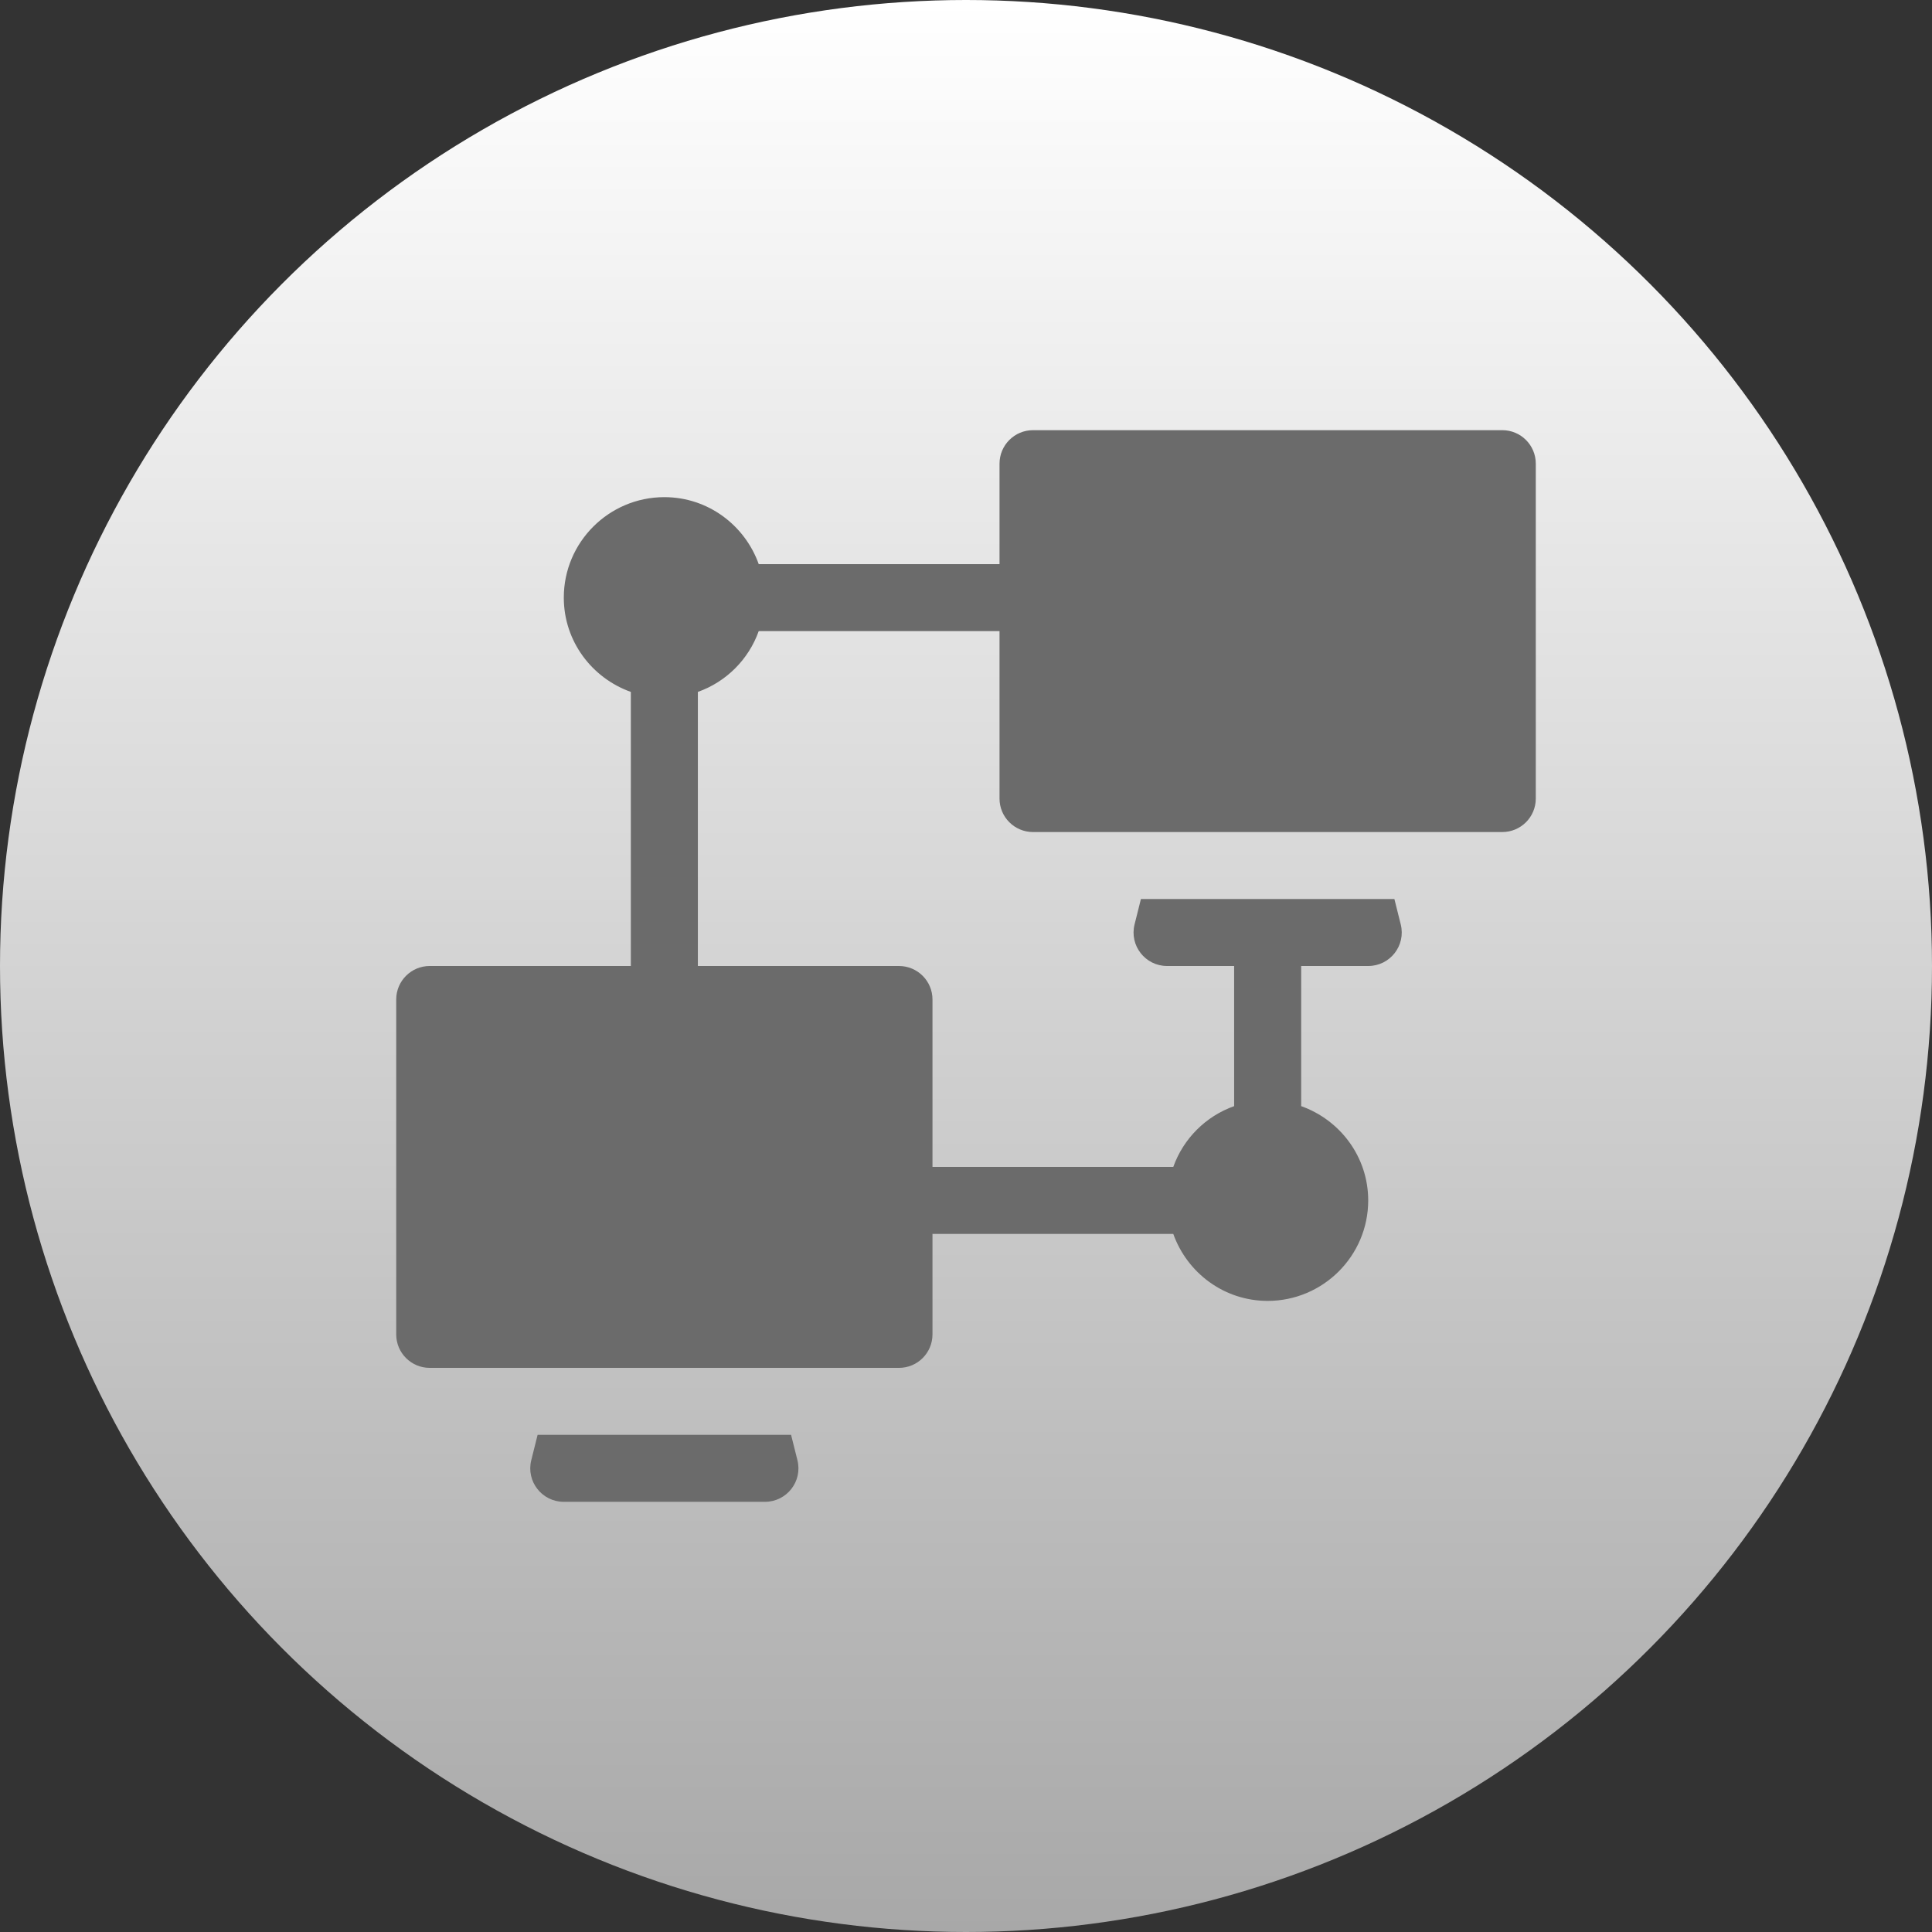 <?xml version="1.0"?>
<svg xmlns="http://www.w3.org/2000/svg" xmlns:xlink="http://www.w3.org/1999/xlink" xmlns:svgjs="http://svgjs.com/svgjs" version="1.1" width="512" height="512" x="0" y="0" viewBox="0 0 512 512" style="enable-background:new 0 0 512 512" xml:space="preserve" class=""><rect x="0" y="0" width="512" height="512" fill="#333333" stroke="none"/><g><linearGradient xmlns="http://www.w3.org/2000/svg" id="SVGID_1_" gradientUnits="userSpaceOnUse" x1="256" x2="256" y1="512" y2="0"><stop stop-opacity="1" stop-color="#a8a8a8" offset="0"/><stop stop-opacity="1" stop-color="#ffffff" offset="1"/></linearGradient><linearGradient xmlns="http://www.w3.org/2000/svg" id="SVGID_2_" gradientUnits="userSpaceOnUse" x1="256" x2="256" y1="398" y2="114"><stop stop-opacity="1" stop-color="#6b6b6b" offset="0"/><stop stop-opacity="1" stop-color="#6b6b6b" offset="1"/></linearGradient><g xmlns="http://www.w3.org/2000/svg"><g><circle cx="256" cy="256" fill="url(#SVGID_1_)" r="256" data-original="url(#SVGID_1_)" style=""/></g><g><g><path d="m398.118 114h-124.353c-4.91 0-8.882 3.97-8.882 8.875v26.625h-63.813c-3.679-10.308-13.446-17.75-25.011-17.75-14.694 0-26.647 11.943-26.647 26.625 0 11.555 7.448 21.314 17.765 24.99v72.635h-53.294c-4.91 0-8.882 3.97-8.882 8.875v88.75c0 4.905 3.973 8.875 8.882 8.875h124.353c4.91 0 8.882-3.97 8.882-8.875v-26.625h63.813c3.679 10.308 13.446 17.75 25.011 17.75 14.694 0 26.647-11.943 26.647-26.625 0-11.555-7.448-21.314-17.765-24.99v-37.135h17.765c5.761 0 10.022-5.393 8.622-11.024l-1.683-6.726h-67.173l-1.683 6.726c-1.401 5.636 2.865 11.024 8.622 11.024h17.765v37.135c-7.525 2.682-13.445 8.597-16.129 16.115h-63.813v-44.375c0-4.905-3.973-8.875-8.882-8.875h-53.294v-72.635c7.525-2.682 13.445-8.597 16.129-16.115h63.813v44.375c0 4.905 3.973 8.875 8.882 8.875h124.353c4.91 0 8.882-3.97 8.882-8.875v-88.75c0-4.905-3.973-8.875-8.882-8.875zm-188.473 266.25h-67.173l-1.683 6.726c-1.401 5.636 2.865 11.024 8.622 11.024h53.294c5.761 0 10.022-5.393 8.622-11.024z" fill="url(#SVGID_2_)" data-original="url(#SVGID_2_)" style=""/></g></g></g></g></svg>
